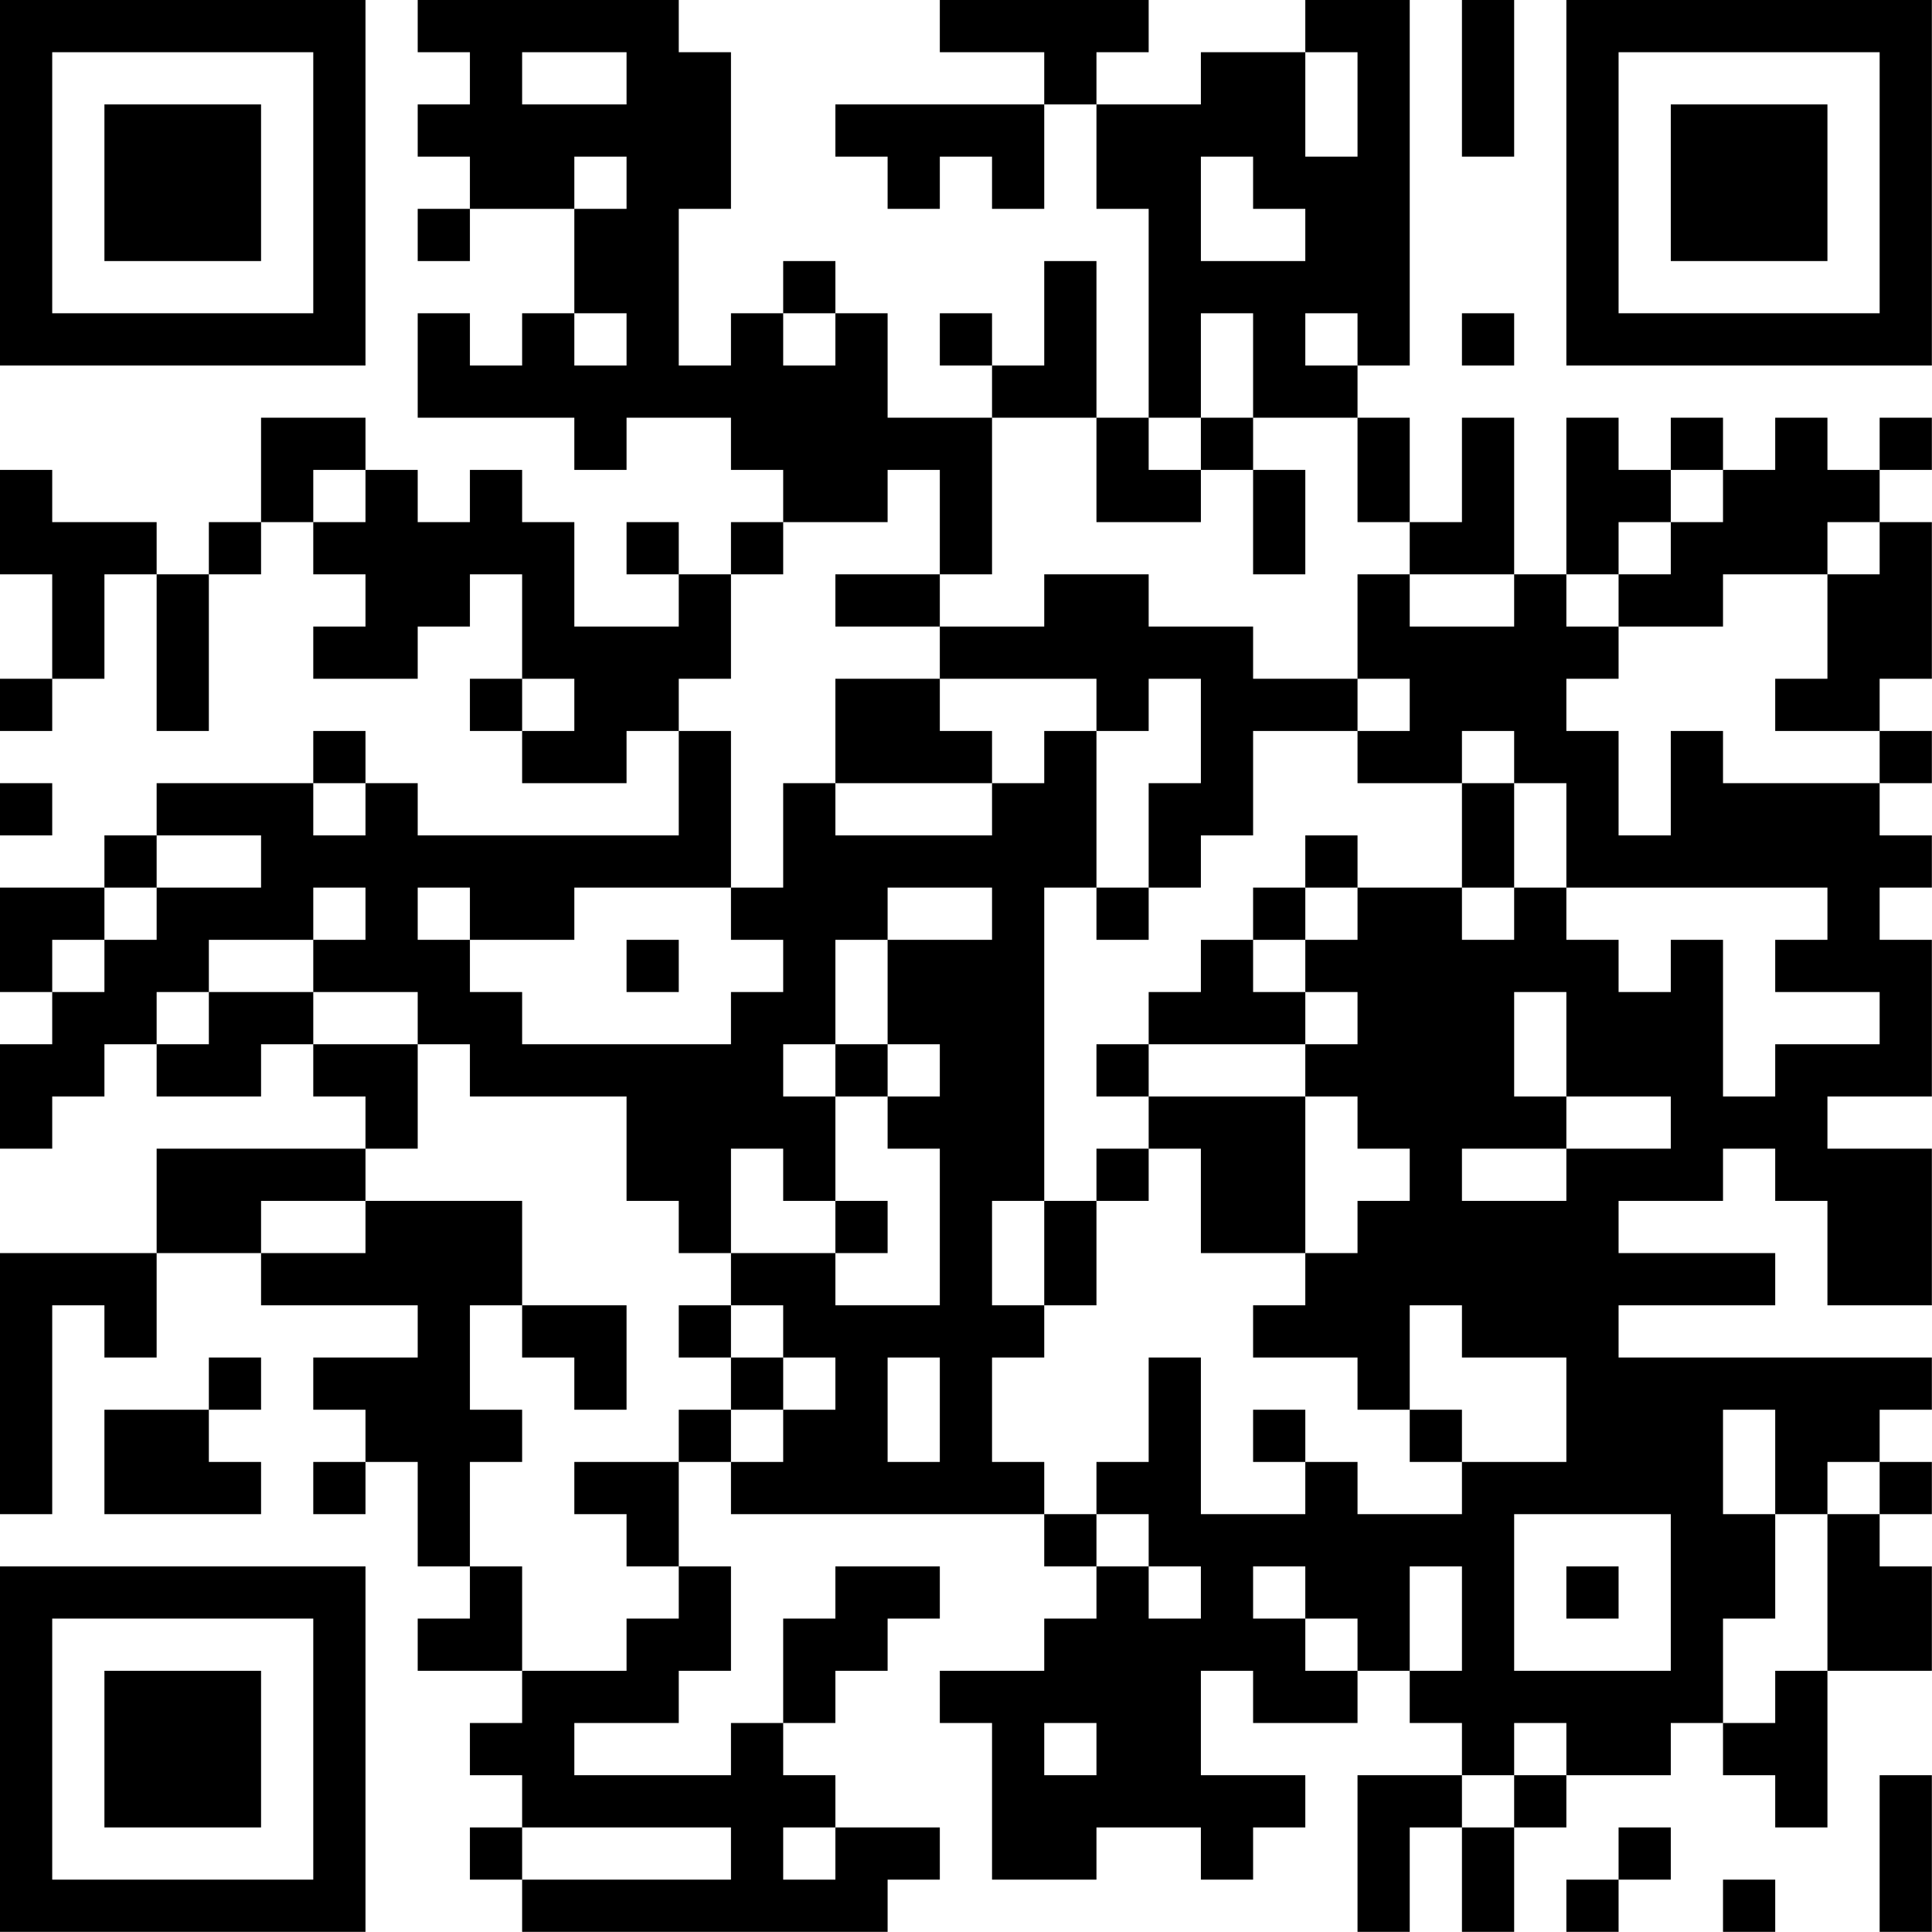 <?xml version="1.0" encoding="UTF-8"?>
<svg xmlns="http://www.w3.org/2000/svg" version="1.1" width="200" height="200" viewBox="0 0 200 200"><rect x="0" y="0" width="200" height="200" fill="#ffffff"/><g transform="scale(5.405)"><g transform="translate(0,0)"><path fill-rule="evenodd" d="M8 0L8 1L9 1L9 2L8 2L8 3L9 3L9 4L8 4L8 5L9 5L9 4L11 4L11 6L10 6L10 7L9 7L9 6L8 6L8 8L11 8L11 9L12 9L12 8L14 8L14 9L15 9L15 10L14 10L14 11L13 11L13 10L12 10L12 11L13 11L13 12L11 12L11 10L10 10L10 9L9 9L9 10L8 10L8 9L7 9L7 8L5 8L5 10L4 10L4 11L3 11L3 10L1 10L1 9L0 9L0 11L1 11L1 13L0 13L0 14L1 14L1 13L2 13L2 11L3 11L3 14L4 14L4 11L5 11L5 10L6 10L6 11L7 11L7 12L6 12L6 13L8 13L8 12L9 12L9 11L10 11L10 13L9 13L9 14L10 14L10 15L12 15L12 14L13 14L13 16L8 16L8 15L7 15L7 14L6 14L6 15L3 15L3 16L2 16L2 17L0 17L0 19L1 19L1 20L0 20L0 22L1 22L1 21L2 21L2 20L3 20L3 21L5 21L5 20L6 20L6 21L7 21L7 22L3 22L3 24L0 24L0 29L1 29L1 25L2 25L2 26L3 26L3 24L5 24L5 25L8 25L8 26L6 26L6 27L7 27L7 28L6 28L6 29L7 29L7 28L8 28L8 30L9 30L9 31L8 31L8 32L10 32L10 33L9 33L9 34L10 34L10 35L9 35L9 36L10 36L10 37L17 37L17 36L18 36L18 35L16 35L16 34L15 34L15 33L16 33L16 32L17 32L17 31L18 31L18 30L16 30L16 31L15 31L15 33L14 33L14 34L11 34L11 33L13 33L13 32L14 32L14 30L13 30L13 28L14 28L14 29L20 29L20 30L21 30L21 31L20 31L20 32L18 32L18 33L19 33L19 36L21 36L21 35L23 35L23 36L24 36L24 35L25 35L25 34L23 34L23 32L24 32L24 33L26 33L26 32L27 32L27 33L28 33L28 34L26 34L26 37L27 37L27 35L28 35L28 37L29 37L29 35L30 35L30 34L32 34L32 33L33 33L33 34L34 34L34 35L35 35L35 32L37 32L37 30L36 30L36 29L37 29L37 28L36 28L36 27L37 27L37 26L31 26L31 25L34 25L34 24L31 24L31 23L33 23L33 22L34 22L34 23L35 23L35 25L37 25L37 22L35 22L35 21L37 21L37 18L36 18L36 17L37 17L37 16L36 16L36 15L37 15L37 14L36 14L36 13L37 13L37 10L36 10L36 9L37 9L37 8L36 8L36 9L35 9L35 8L34 8L34 9L33 9L33 8L32 8L32 9L31 9L31 8L30 8L30 11L29 11L29 8L28 8L28 10L27 10L27 8L26 8L26 7L27 7L27 0L25 0L25 1L23 1L23 2L21 2L21 1L22 1L22 0L18 0L18 1L20 1L20 2L16 2L16 3L17 3L17 4L18 4L18 3L19 3L19 4L20 4L20 2L21 2L21 4L22 4L22 8L21 8L21 5L20 5L20 7L19 7L19 6L18 6L18 7L19 7L19 8L17 8L17 6L16 6L16 5L15 5L15 6L14 6L14 7L13 7L13 4L14 4L14 1L13 1L13 0ZM28 0L28 3L29 3L29 0ZM10 1L10 2L12 2L12 1ZM25 1L25 3L26 3L26 1ZM11 3L11 4L12 4L12 3ZM23 3L23 5L25 5L25 4L24 4L24 3ZM11 6L11 7L12 7L12 6ZM15 6L15 7L16 7L16 6ZM23 6L23 8L22 8L22 9L23 9L23 10L21 10L21 8L19 8L19 11L18 11L18 9L17 9L17 10L15 10L15 11L14 11L14 13L13 13L13 14L14 14L14 17L11 17L11 18L9 18L9 17L8 17L8 18L9 18L9 19L10 19L10 20L14 20L14 19L15 19L15 18L14 18L14 17L15 17L15 15L16 15L16 16L19 16L19 15L20 15L20 14L21 14L21 17L20 17L20 23L19 23L19 25L20 25L20 26L19 26L19 28L20 28L20 29L21 29L21 30L22 30L22 31L23 31L23 30L22 30L22 29L21 29L21 28L22 28L22 26L23 26L23 29L25 29L25 28L26 28L26 29L28 29L28 28L30 28L30 26L28 26L28 25L27 25L27 27L26 27L26 26L24 26L24 25L25 25L25 24L26 24L26 23L27 23L27 22L26 22L26 21L25 21L25 20L26 20L26 19L25 19L25 18L26 18L26 17L28 17L28 18L29 18L29 17L30 17L30 18L31 18L31 19L32 19L32 18L33 18L33 21L34 21L34 20L36 20L36 19L34 19L34 18L35 18L35 17L30 17L30 15L29 15L29 14L28 14L28 15L26 15L26 14L27 14L27 13L26 13L26 11L27 11L27 12L29 12L29 11L27 11L27 10L26 10L26 8L24 8L24 6ZM25 6L25 7L26 7L26 6ZM28 6L28 7L29 7L29 6ZM23 8L23 9L24 9L24 11L25 11L25 9L24 9L24 8ZM6 9L6 10L7 10L7 9ZM32 9L32 10L31 10L31 11L30 11L30 12L31 12L31 13L30 13L30 14L31 14L31 16L32 16L32 14L33 14L33 15L36 15L36 14L34 14L34 13L35 13L35 11L36 11L36 10L35 10L35 11L33 11L33 12L31 12L31 11L32 11L32 10L33 10L33 9ZM16 11L16 12L18 12L18 13L16 13L16 15L19 15L19 14L18 14L18 13L21 13L21 14L22 14L22 13L23 13L23 15L22 15L22 17L21 17L21 18L22 18L22 17L23 17L23 16L24 16L24 14L26 14L26 13L24 13L24 12L22 12L22 11L20 11L20 12L18 12L18 11ZM10 13L10 14L11 14L11 13ZM0 15L0 16L1 16L1 15ZM6 15L6 16L7 16L7 15ZM28 15L28 17L29 17L29 15ZM3 16L3 17L2 17L2 18L1 18L1 19L2 19L2 18L3 18L3 17L5 17L5 16ZM25 16L25 17L24 17L24 18L23 18L23 19L22 19L22 20L21 20L21 21L22 21L22 22L21 22L21 23L20 23L20 25L21 25L21 23L22 23L22 22L23 22L23 24L25 24L25 21L22 21L22 20L25 20L25 19L24 19L24 18L25 18L25 17L26 17L26 16ZM6 17L6 18L4 18L4 19L3 19L3 20L4 20L4 19L6 19L6 20L8 20L8 22L7 22L7 23L5 23L5 24L7 24L7 23L10 23L10 25L9 25L9 27L10 27L10 28L9 28L9 30L10 30L10 32L12 32L12 31L13 31L13 30L12 30L12 29L11 29L11 28L13 28L13 27L14 27L14 28L15 28L15 27L16 27L16 26L15 26L15 25L14 25L14 24L16 24L16 25L18 25L18 22L17 22L17 21L18 21L18 20L17 20L17 18L19 18L19 17L17 17L17 18L16 18L16 20L15 20L15 21L16 21L16 23L15 23L15 22L14 22L14 24L13 24L13 23L12 23L12 21L9 21L9 20L8 20L8 19L6 19L6 18L7 18L7 17ZM12 18L12 19L13 19L13 18ZM29 19L29 21L30 21L30 22L28 22L28 23L30 23L30 22L32 22L32 21L30 21L30 19ZM16 20L16 21L17 21L17 20ZM16 23L16 24L17 24L17 23ZM10 25L10 26L11 26L11 27L12 27L12 25ZM13 25L13 26L14 26L14 27L15 27L15 26L14 26L14 25ZM4 26L4 27L2 27L2 29L5 29L5 28L4 28L4 27L5 27L5 26ZM17 26L17 28L18 28L18 26ZM24 27L24 28L25 28L25 27ZM27 27L27 28L28 28L28 27ZM33 27L33 29L34 29L34 31L33 31L33 33L34 33L34 32L35 32L35 29L36 29L36 28L35 28L35 29L34 29L34 27ZM29 29L29 32L32 32L32 29ZM24 30L24 31L25 31L25 32L26 32L26 31L25 31L25 30ZM27 30L27 32L28 32L28 30ZM30 30L30 31L31 31L31 30ZM20 33L20 34L21 34L21 33ZM29 33L29 34L28 34L28 35L29 35L29 34L30 34L30 33ZM36 34L36 37L37 37L37 34ZM10 35L10 36L14 36L14 35ZM15 35L15 36L16 36L16 35ZM31 35L31 36L30 36L30 37L31 37L31 36L32 36L32 35ZM33 36L33 37L34 37L34 36ZM0 0L0 7L7 7L7 0ZM1 1L1 6L6 6L6 1ZM2 2L2 5L5 5L5 2ZM30 0L30 7L37 7L37 0ZM31 1L31 6L36 6L36 1ZM32 2L32 5L35 5L35 2ZM0 30L0 37L7 37L7 30ZM1 31L1 36L6 36L6 31ZM2 32L2 35L5 35L5 32Z" fill="#000000"/></g></g></svg>
